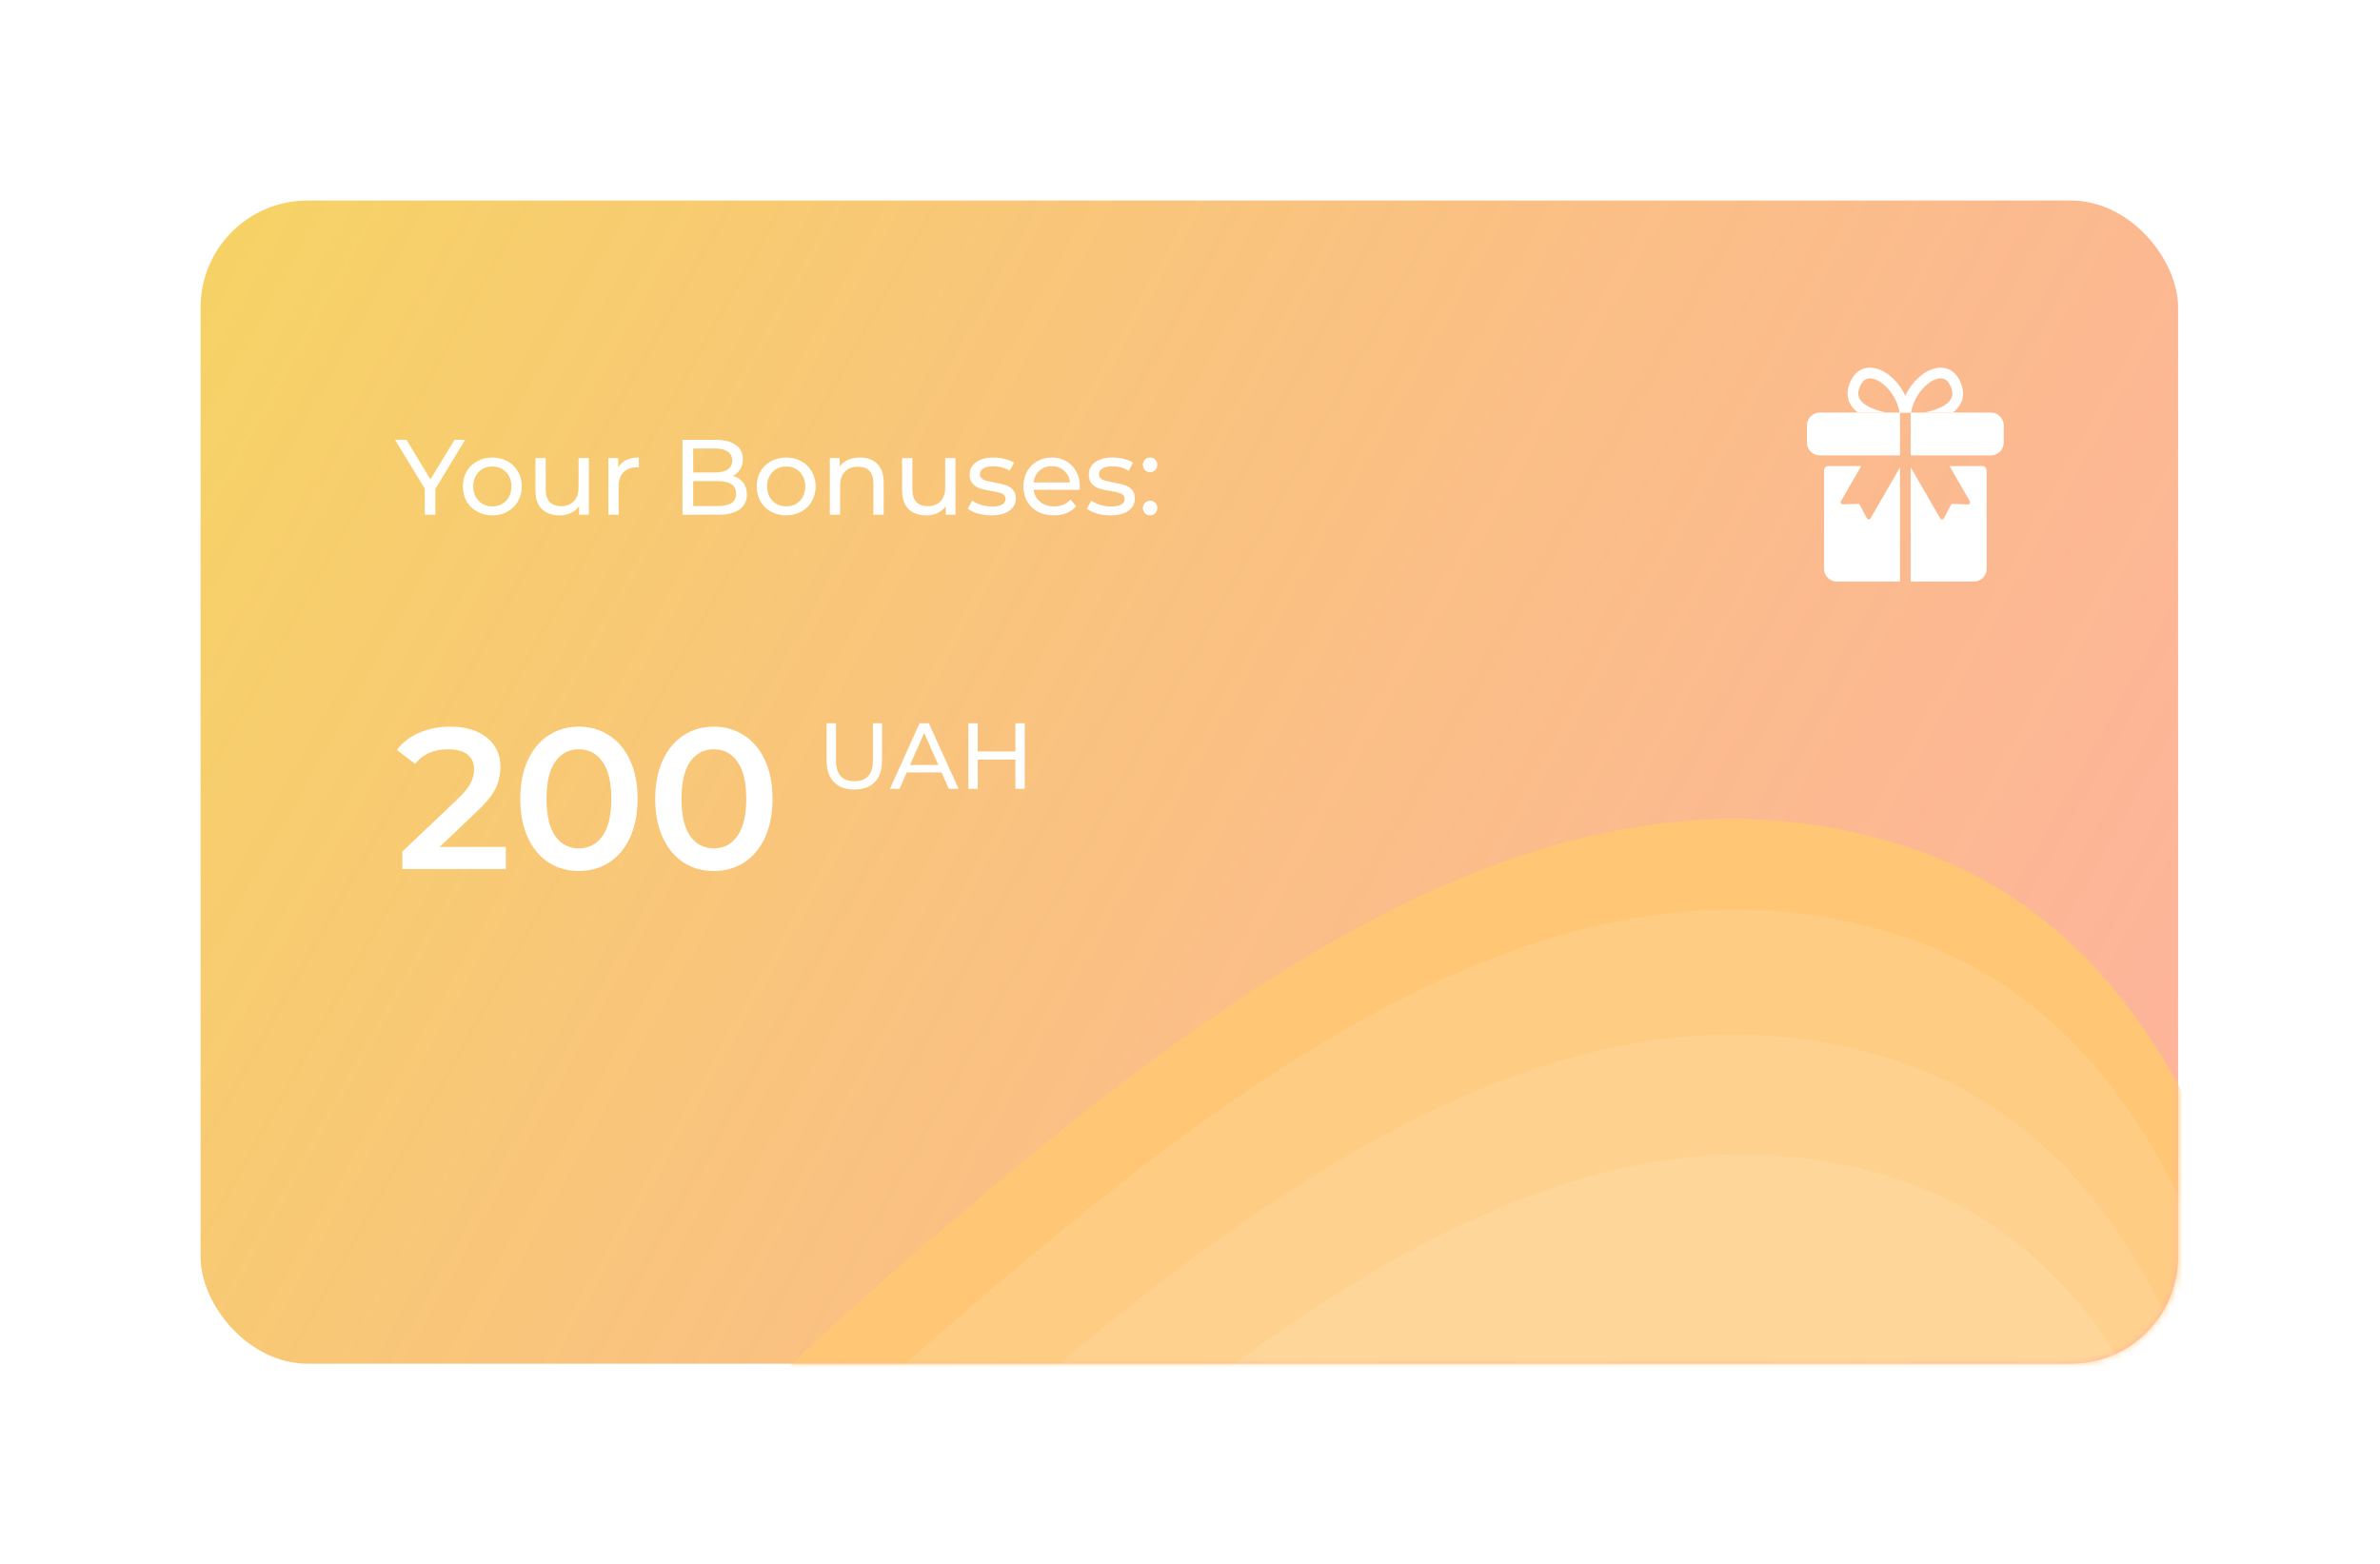 <svg width="356" height="234" viewBox="0 0 356 234" fill="none" xmlns="http://www.w3.org/2000/svg">
<g filter="url(#filter0_d)">
<rect x="30" y="22" width="295.8" height="174" rx="16" fill="url(#paint0_linear)"/>
<path d="M65.124 65.128V69H63.54V65.096L59.092 57.8H60.804L64.388 63.704L67.988 57.8H69.572L65.124 65.128ZM73.65 69.096C72.808 69.096 72.05 68.909 71.379 68.536C70.707 68.163 70.178 67.651 69.794 67C69.421 66.339 69.234 65.592 69.234 64.76C69.234 63.928 69.421 63.187 69.794 62.536C70.178 61.875 70.707 61.363 71.379 61C72.05 60.627 72.808 60.44 73.65 60.44C74.493 60.44 75.245 60.627 75.906 61C76.579 61.363 77.101 61.875 77.475 62.536C77.859 63.187 78.05 63.928 78.05 64.76C78.05 65.592 77.859 66.339 77.475 67C77.101 67.651 76.579 68.163 75.906 68.536C75.245 68.909 74.493 69.096 73.65 69.096ZM73.65 67.752C74.195 67.752 74.68 67.629 75.106 67.384C75.544 67.128 75.885 66.776 76.13 66.328C76.376 65.869 76.499 65.347 76.499 64.76C76.499 64.173 76.376 63.656 76.13 63.208C75.885 62.749 75.544 62.397 75.106 62.152C74.68 61.907 74.195 61.784 73.65 61.784C73.106 61.784 72.616 61.907 72.178 62.152C71.752 62.397 71.41 62.749 71.154 63.208C70.909 63.656 70.787 64.173 70.787 64.76C70.787 65.347 70.909 65.869 71.154 66.328C71.41 66.776 71.752 67.128 72.178 67.384C72.616 67.629 73.106 67.752 73.65 67.752ZM88.079 60.52V69H86.623V67.72C86.313 68.157 85.903 68.499 85.391 68.744C84.889 68.979 84.34 69.096 83.743 69.096C82.612 69.096 81.721 68.787 81.071 68.168C80.42 67.539 80.095 66.616 80.095 65.4V60.52H81.631V65.224C81.631 66.045 81.828 66.669 82.223 67.096C82.617 67.512 83.183 67.72 83.919 67.72C84.729 67.72 85.369 67.475 85.839 66.984C86.308 66.493 86.543 65.8 86.543 64.904V60.52H88.079ZM92.475 61.944C92.742 61.453 93.136 61.08 93.659 60.824C94.181 60.568 94.816 60.44 95.563 60.44V61.928C95.478 61.917 95.36 61.912 95.211 61.912C94.379 61.912 93.723 62.163 93.243 62.664C92.773 63.155 92.539 63.859 92.539 64.776V69H91.003V60.52H92.475V61.944ZM109.622 63.192C110.273 63.373 110.785 63.704 111.158 64.184C111.532 64.653 111.718 65.251 111.718 65.976C111.718 66.947 111.35 67.693 110.614 68.216C109.889 68.739 108.828 69 107.43 69H102.086V57.8H107.11C108.39 57.8 109.377 58.056 110.07 58.568C110.774 59.08 111.126 59.789 111.126 60.696C111.126 61.283 110.988 61.789 110.71 62.216C110.444 62.643 110.081 62.968 109.622 63.192ZM103.686 59.096V62.68H106.966C107.788 62.68 108.417 62.531 108.854 62.232C109.302 61.923 109.526 61.475 109.526 60.888C109.526 60.301 109.302 59.859 108.854 59.56C108.417 59.251 107.788 59.096 106.966 59.096H103.686ZM107.366 67.704C108.273 67.704 108.956 67.555 109.414 67.256C109.873 66.957 110.102 66.488 110.102 65.848C110.102 64.6 109.19 63.976 107.366 63.976H103.686V67.704H107.366ZM117.604 69.096C116.761 69.096 116.004 68.909 115.332 68.536C114.66 68.163 114.132 67.651 113.748 67C113.374 66.339 113.188 65.592 113.188 64.76C113.188 63.928 113.374 63.187 113.748 62.536C114.132 61.875 114.66 61.363 115.332 61C116.004 60.627 116.761 60.44 117.604 60.44C118.446 60.44 119.198 60.627 119.86 61C120.532 61.363 121.054 61.875 121.428 62.536C121.812 63.187 122.004 63.928 122.004 64.76C122.004 65.592 121.812 66.339 121.428 67C121.054 67.651 120.532 68.163 119.86 68.536C119.198 68.909 118.446 69.096 117.604 69.096ZM117.604 67.752C118.148 67.752 118.633 67.629 119.06 67.384C119.497 67.128 119.838 66.776 120.084 66.328C120.329 65.869 120.452 65.347 120.452 64.76C120.452 64.173 120.329 63.656 120.084 63.208C119.838 62.749 119.497 62.397 119.06 62.152C118.633 61.907 118.148 61.784 117.604 61.784C117.06 61.784 116.569 61.907 116.132 62.152C115.705 62.397 115.364 62.749 115.108 63.208C114.862 63.656 114.74 64.173 114.74 64.76C114.74 65.347 114.862 65.869 115.108 66.328C115.364 66.776 115.705 67.128 116.132 67.384C116.569 67.629 117.06 67.752 117.604 67.752ZM128.656 60.44C129.733 60.44 130.587 60.755 131.216 61.384C131.856 62.003 132.176 62.915 132.176 64.12V69H130.64V64.296C130.64 63.475 130.443 62.856 130.048 62.44C129.653 62.024 129.088 61.816 128.352 61.816C127.52 61.816 126.864 62.061 126.384 62.552C125.904 63.032 125.664 63.725 125.664 64.632V69H124.128V60.52H125.6V61.8C125.909 61.363 126.325 61.027 126.848 60.792C127.381 60.557 127.984 60.44 128.656 60.44ZM142.923 60.52V69H141.467V67.72C141.157 68.157 140.747 68.499 140.235 68.744C139.733 68.979 139.184 69.096 138.587 69.096C137.456 69.096 136.565 68.787 135.914 68.168C135.264 67.539 134.939 66.616 134.939 65.4V60.52H136.475V65.224C136.475 66.045 136.672 66.669 137.067 67.096C137.461 67.512 138.027 67.72 138.763 67.72C139.573 67.72 140.213 67.475 140.683 66.984C141.152 66.493 141.387 65.8 141.387 64.904V60.52H142.923ZM148.279 69.096C147.585 69.096 146.919 69.005 146.279 68.824C145.639 68.632 145.137 68.392 144.775 68.104L145.415 66.888C145.788 67.155 146.241 67.368 146.775 67.528C147.308 67.688 147.847 67.768 148.391 67.768C149.735 67.768 150.407 67.384 150.407 66.616C150.407 66.36 150.316 66.157 150.135 66.008C149.953 65.859 149.724 65.752 149.447 65.688C149.18 65.613 148.796 65.533 148.295 65.448C147.612 65.341 147.052 65.219 146.615 65.08C146.188 64.941 145.82 64.707 145.511 64.376C145.201 64.045 145.047 63.581 145.047 62.984C145.047 62.216 145.367 61.603 146.007 61.144C146.647 60.675 147.505 60.44 148.583 60.44C149.148 60.44 149.713 60.509 150.279 60.648C150.844 60.787 151.308 60.973 151.671 61.208L151.015 62.424C150.321 61.976 149.505 61.752 148.567 61.752C147.916 61.752 147.42 61.859 147.079 62.072C146.737 62.285 146.567 62.568 146.567 62.92C146.567 63.197 146.663 63.416 146.855 63.576C147.047 63.736 147.281 63.853 147.559 63.928C147.847 64.003 148.247 64.088 148.759 64.184C149.441 64.301 149.991 64.429 150.407 64.568C150.833 64.696 151.196 64.92 151.495 65.24C151.793 65.56 151.943 66.008 151.943 66.584C151.943 67.352 151.612 67.965 150.951 68.424C150.3 68.872 149.409 69.096 148.279 69.096ZM161.526 64.808C161.526 64.925 161.516 65.08 161.494 65.272H154.614C154.71 66.019 155.036 66.621 155.59 67.08C156.156 67.528 156.854 67.752 157.686 67.752C158.7 67.752 159.516 67.411 160.134 66.728L160.982 67.72C160.598 68.168 160.118 68.509 159.542 68.744C158.977 68.979 158.342 69.096 157.638 69.096C156.742 69.096 155.948 68.915 155.254 68.552C154.561 68.179 154.022 67.661 153.638 67C153.265 66.339 153.078 65.592 153.078 64.76C153.078 63.939 153.26 63.197 153.622 62.536C153.996 61.875 154.502 61.363 155.142 61C155.793 60.627 156.524 60.44 157.334 60.44C158.145 60.44 158.865 60.627 159.494 61C160.134 61.363 160.63 61.875 160.982 62.536C161.345 63.197 161.526 63.955 161.526 64.808ZM157.334 61.736C156.598 61.736 155.98 61.96 155.478 62.408C154.988 62.856 154.7 63.443 154.614 64.168H160.054C159.969 63.453 159.676 62.872 159.174 62.424C158.684 61.965 158.07 61.736 157.334 61.736ZM166.091 69.096C165.398 69.096 164.731 69.005 164.091 68.824C163.451 68.632 162.95 68.392 162.587 68.104L163.227 66.888C163.6 67.155 164.054 67.368 164.587 67.528C165.12 67.688 165.659 67.768 166.203 67.768C167.547 67.768 168.219 67.384 168.219 66.616C168.219 66.36 168.128 66.157 167.947 66.008C167.766 65.859 167.536 65.752 167.259 65.688C166.992 65.613 166.608 65.533 166.107 65.448C165.424 65.341 164.864 65.219 164.427 65.08C164 64.941 163.632 64.707 163.323 64.376C163.014 64.045 162.859 63.581 162.859 62.984C162.859 62.216 163.179 61.603 163.819 61.144C164.459 60.675 165.318 60.44 166.395 60.44C166.96 60.44 167.526 60.509 168.091 60.648C168.656 60.787 169.12 60.973 169.483 61.208L168.827 62.424C168.134 61.976 167.318 61.752 166.379 61.752C165.728 61.752 165.232 61.859 164.891 62.072C164.55 62.285 164.379 62.568 164.379 62.92C164.379 63.197 164.475 63.416 164.667 63.576C164.859 63.736 165.094 63.853 165.371 63.928C165.659 64.003 166.059 64.088 166.571 64.184C167.254 64.301 167.803 64.429 168.219 64.568C168.646 64.696 169.008 64.92 169.307 65.24C169.606 65.56 169.755 66.008 169.755 66.584C169.755 67.352 169.424 67.965 168.763 68.424C168.112 68.872 167.222 69.096 166.091 69.096ZM172.043 62.632C171.744 62.632 171.488 62.531 171.275 62.328C171.061 62.115 170.955 61.848 170.955 61.528C170.955 61.219 171.061 60.963 171.275 60.76C171.488 60.547 171.744 60.44 172.043 60.44C172.341 60.44 172.592 60.541 172.795 60.744C172.997 60.947 173.099 61.208 173.099 61.528C173.099 61.848 172.992 62.115 172.779 62.328C172.576 62.531 172.331 62.632 172.043 62.632ZM172.043 69.096C171.744 69.096 171.488 68.995 171.275 68.792C171.061 68.579 170.955 68.312 170.955 67.992C170.955 67.683 171.061 67.427 171.275 67.224C171.488 67.011 171.744 66.904 172.043 66.904C172.341 66.904 172.592 67.005 172.795 67.208C172.997 67.411 173.099 67.672 173.099 67.992C173.099 68.312 172.992 68.579 172.779 68.792C172.576 68.995 172.331 69.096 172.043 69.096Z" fill="white"/>
<path d="M75.658 118.7V122H60.178V119.39L68.518 111.47C69.458 110.57 70.088 109.79 70.408 109.13C70.748 108.45 70.918 107.78 70.918 107.12C70.918 106.14 70.588 105.39 69.928 104.87C69.268 104.35 68.298 104.09 67.018 104.09C64.878 104.09 63.238 104.82 62.098 106.28L59.368 104.18C60.188 103.08 61.288 102.23 62.668 101.63C64.068 101.01 65.628 100.7 67.348 100.7C69.628 100.7 71.448 101.24 72.808 102.32C74.168 103.4 74.848 104.87 74.848 106.73C74.848 107.87 74.608 108.94 74.128 109.94C73.648 110.94 72.728 112.08 71.368 113.36L65.758 118.7H75.658ZM86.581 122.3C84.901 122.3 83.401 121.88 82.081 121.04C80.761 120.18 79.721 118.94 78.961 117.32C78.201 115.68 77.821 113.74 77.821 111.5C77.821 109.26 78.201 107.33 78.961 105.71C79.721 104.07 80.761 102.83 82.081 101.99C83.401 101.13 84.901 100.7 86.581 100.7C88.261 100.7 89.761 101.13 91.081 101.99C92.421 102.83 93.471 104.07 94.231 105.71C94.991 107.33 95.371 109.26 95.371 111.5C95.371 113.74 94.991 115.68 94.231 117.32C93.471 118.94 92.421 120.18 91.081 121.04C89.761 121.88 88.261 122.3 86.581 122.3ZM86.581 118.91C88.081 118.91 89.261 118.29 90.121 117.05C91.001 115.81 91.441 113.96 91.441 111.5C91.441 109.04 91.001 107.19 90.121 105.95C89.261 104.71 88.081 104.09 86.581 104.09C85.101 104.09 83.921 104.71 83.041 105.95C82.181 107.19 81.751 109.04 81.751 111.5C81.751 113.96 82.181 115.81 83.041 117.05C83.921 118.29 85.101 118.91 86.581 118.91ZM106.767 122.3C105.087 122.3 103.587 121.88 102.267 121.04C100.947 120.18 99.906 118.94 99.147 117.32C98.386 115.68 98.007 113.74 98.007 111.5C98.007 109.26 98.386 107.33 99.147 105.71C99.906 104.07 100.947 102.83 102.267 101.99C103.587 101.13 105.087 100.7 106.767 100.7C108.447 100.7 109.947 101.13 111.267 101.99C112.607 102.83 113.657 104.07 114.417 105.71C115.177 107.33 115.557 109.26 115.557 111.5C115.557 113.74 115.177 115.68 114.417 117.32C113.657 118.94 112.607 120.18 111.267 121.04C109.947 121.88 108.447 122.3 106.767 122.3ZM106.767 118.91C108.267 118.91 109.447 118.29 110.307 117.05C111.187 115.81 111.627 113.96 111.627 111.5C111.627 109.04 111.187 107.19 110.307 105.95C109.447 104.71 108.267 104.09 106.767 104.09C105.287 104.09 104.107 104.71 103.227 105.95C102.367 107.19 101.937 109.04 101.937 111.5C101.937 113.96 102.367 115.81 103.227 117.05C104.107 118.29 105.287 118.91 106.767 118.91Z" fill="white"/>
<path d="M127.788 110.112C126.481 110.112 125.464 109.739 124.736 108.992C124.008 108.245 123.644 107.172 123.644 105.772V100.2H125.044V105.716C125.044 107.816 125.963 108.866 127.802 108.866C128.698 108.866 129.384 108.609 129.86 108.096C130.336 107.573 130.574 106.78 130.574 105.716V100.2H131.932V105.772C131.932 107.181 131.568 108.259 130.84 109.006C130.112 109.743 129.094 110.112 127.788 110.112ZM140.841 107.55H135.633L134.555 110H133.113L137.551 100.2H138.937L143.389 110H141.919L140.841 107.55ZM140.351 106.43L138.237 101.628L136.123 106.43H140.351ZM153.279 100.2V110H151.879V105.632H146.251V110H144.851V100.2H146.251V104.414H151.879V100.2H153.279Z" fill="white"/>
<path d="M278.305 49.612C278.676 48.867 279.153 48.626 279.631 48.602C280.173 48.575 280.874 48.825 281.605 49.393C282.822 50.339 283.867 51.97 284.134 53.72H285.749C285.476 51.422 284.138 49.336 282.587 48.13C281.682 47.426 280.612 46.951 279.551 47.004C278.426 47.06 277.468 47.702 276.873 48.9C276.264 50.125 276.201 51.258 276.661 52.243C276.941 52.841 277.386 53.326 277.911 53.72H282.186C281.262 53.535 280.352 53.264 279.606 52.889C278.836 52.501 278.338 52.051 278.111 51.566C277.903 51.121 277.86 50.508 278.305 49.612Z" fill="white"/>
<path d="M291.694 49.612C291.324 48.867 290.846 48.626 290.369 48.602C289.827 48.575 289.126 48.825 288.395 49.393C287.178 50.339 286.132 51.97 285.865 53.72H284.251C284.524 51.422 285.862 49.336 287.413 48.13C288.318 47.426 289.387 46.951 290.448 47.004C291.574 47.06 292.532 47.702 293.127 48.9C293.736 50.125 293.798 51.258 293.338 52.243C293.059 52.841 292.613 53.326 292.089 53.72H287.814C288.738 53.535 289.647 53.264 290.394 52.889C291.163 52.501 291.662 52.051 291.889 51.566C292.096 51.121 292.139 50.508 291.694 49.612Z" fill="white"/>
<path fill-rule="evenodd" clip-rule="evenodd" d="M272.2 53.72C271.139 53.72 270.28 54.58 270.28 55.64V58.2C270.28 59.26 271.139 60.12 272.2 60.12H284.2V53.72H272.2ZM285.8 53.72V60.12H297.8C298.86 60.12 299.72 59.26 299.72 58.2V55.64C299.72 54.58 298.86 53.72 297.8 53.72H285.8Z" fill="white"/>
<path fill-rule="evenodd" clip-rule="evenodd" d="M285.8 61.72H285.8V61.721L285.8 61.72ZM285.8 61.868C285.807 61.898 285.818 61.927 285.834 61.955L290.21 69.534C290.336 69.752 290.652 69.746 290.77 69.524L291.822 67.545C291.879 67.437 291.993 67.371 292.116 67.375L294.356 67.454C294.607 67.463 294.77 67.192 294.644 66.974L291.611 61.72H296.52C296.873 61.72 297.16 62.007 297.16 62.36V77.08C297.16 78.14 296.3 79 295.24 79H285.8V61.868ZM273.48 61.72H278.402L275.368 66.974C275.243 67.192 275.406 67.463 275.657 67.454L277.897 67.375C278.019 67.371 278.133 67.437 278.191 67.545L279.243 69.524C279.361 69.746 279.677 69.752 279.803 69.534L284.179 61.955C284.187 61.94 284.194 61.925 284.2 61.91V79H274.76C273.699 79 272.84 78.14 272.84 77.08V62.36C272.84 62.007 273.126 61.72 273.48 61.72Z" fill="white"/>
<mask id="mask0" mask-type="alpha" maskUnits="userSpaceOnUse" x="30" y="22" width="296" height="174">
<rect x="30" y="22" width="295.8" height="174" rx="16" fill="url(#paint1_linear)"/>
</mask>
<g mask="url(#mask0)">
<path fill-rule="evenodd" clip-rule="evenodd" d="M133.079 182.709C176.981 144.682 230.912 100.261 285.91 118.906C338.886 136.866 340.767 207.532 360.586 259.838C377.066 303.332 407.917 347.262 388.442 389.508C368.711 432.306 316.55 443.087 270.832 454.531C223.062 466.488 171.826 480.739 130.423 454.094C84.592 424.598 56.646 371.532 57.179 317.029C57.709 262.931 92.181 218.135 133.079 182.709Z" fill="#FFC775"/>
<path opacity="0.1" fill-rule="evenodd" clip-rule="evenodd" d="M138.146 193.597C180.349 157.042 232.193 114.34 285.063 132.263C335.989 149.528 337.797 217.459 356.849 267.742C372.691 309.552 402.348 351.783 383.626 392.394C364.66 433.536 314.517 443.899 270.568 454.9C224.647 466.395 175.393 480.095 135.593 454.48C91.535 426.126 64.67 375.113 65.183 322.72C65.692 270.715 98.831 227.652 138.146 193.597Z" fill="white"/>
<path opacity="0.1" fill-rule="evenodd" clip-rule="evenodd" d="M141.441 210.431C182.428 174.928 232.778 133.456 284.125 150.864C333.584 167.631 335.34 233.605 353.843 282.439C369.229 323.045 398.032 364.059 379.849 403.5C361.429 443.457 312.73 453.522 270.048 464.206C225.449 475.37 177.615 488.675 138.961 463.798C96.172 436.261 70.081 386.718 70.579 335.833C71.074 285.327 103.257 243.504 141.441 210.431Z" fill="white"/>
<path opacity="0.1" fill-rule="evenodd" clip-rule="evenodd" d="M149.056 225.055C187.918 191.393 235.658 152.072 284.341 168.577C331.236 184.475 332.901 247.028 350.444 293.329C365.032 331.83 392.342 370.717 375.102 408.113C357.637 445.998 311.464 455.541 270.995 465.671C228.709 476.255 183.354 488.87 146.705 465.284C106.136 439.174 81.398 392.2 81.87 343.955C82.338 296.067 112.853 256.414 149.056 225.055Z" fill="white"/>
</g>
</g>
<defs>
<filter id="filter0_d" x="0" y="0" width="355.8" height="234" filterUnits="userSpaceOnUse" color-interpolation-filters="sRGB">
<feFlood flood-opacity="0" result="BackgroundImageFix"/>
<feColorMatrix in="SourceAlpha" type="matrix" values="0 0 0 0 0 0 0 0 0 0 0 0 0 0 0 0 0 0 127 0"/>
<feOffset dy="8"/>
<feGaussianBlur stdDeviation="15"/>
<feColorMatrix type="matrix" values="0 0 0 0 0.537 0 0 0 0 0.584 0 0 0 0 0.624 0 0 0 0.3 0"/>
<feBlend mode="normal" in2="BackgroundImageFix" result="effect1_dropShadow"/>
<feBlend mode="normal" in="SourceGraphic" in2="effect1_dropShadow" result="shape"/>
</filter>
<linearGradient id="paint0_linear" x1="326" y1="188" x2="30" y2="22" gradientUnits="userSpaceOnUse">
<stop stop-color="#FDA085" stop-opacity="0.8"/>
<stop offset="1" stop-color="#F6D365"/>
</linearGradient>
<linearGradient id="paint1_linear" x1="326" y1="188" x2="30" y2="22" gradientUnits="userSpaceOnUse">
<stop stop-color="#FDA085"/>
<stop offset="1" stop-color="#F6D365"/>
</linearGradient>
</defs>
</svg>
